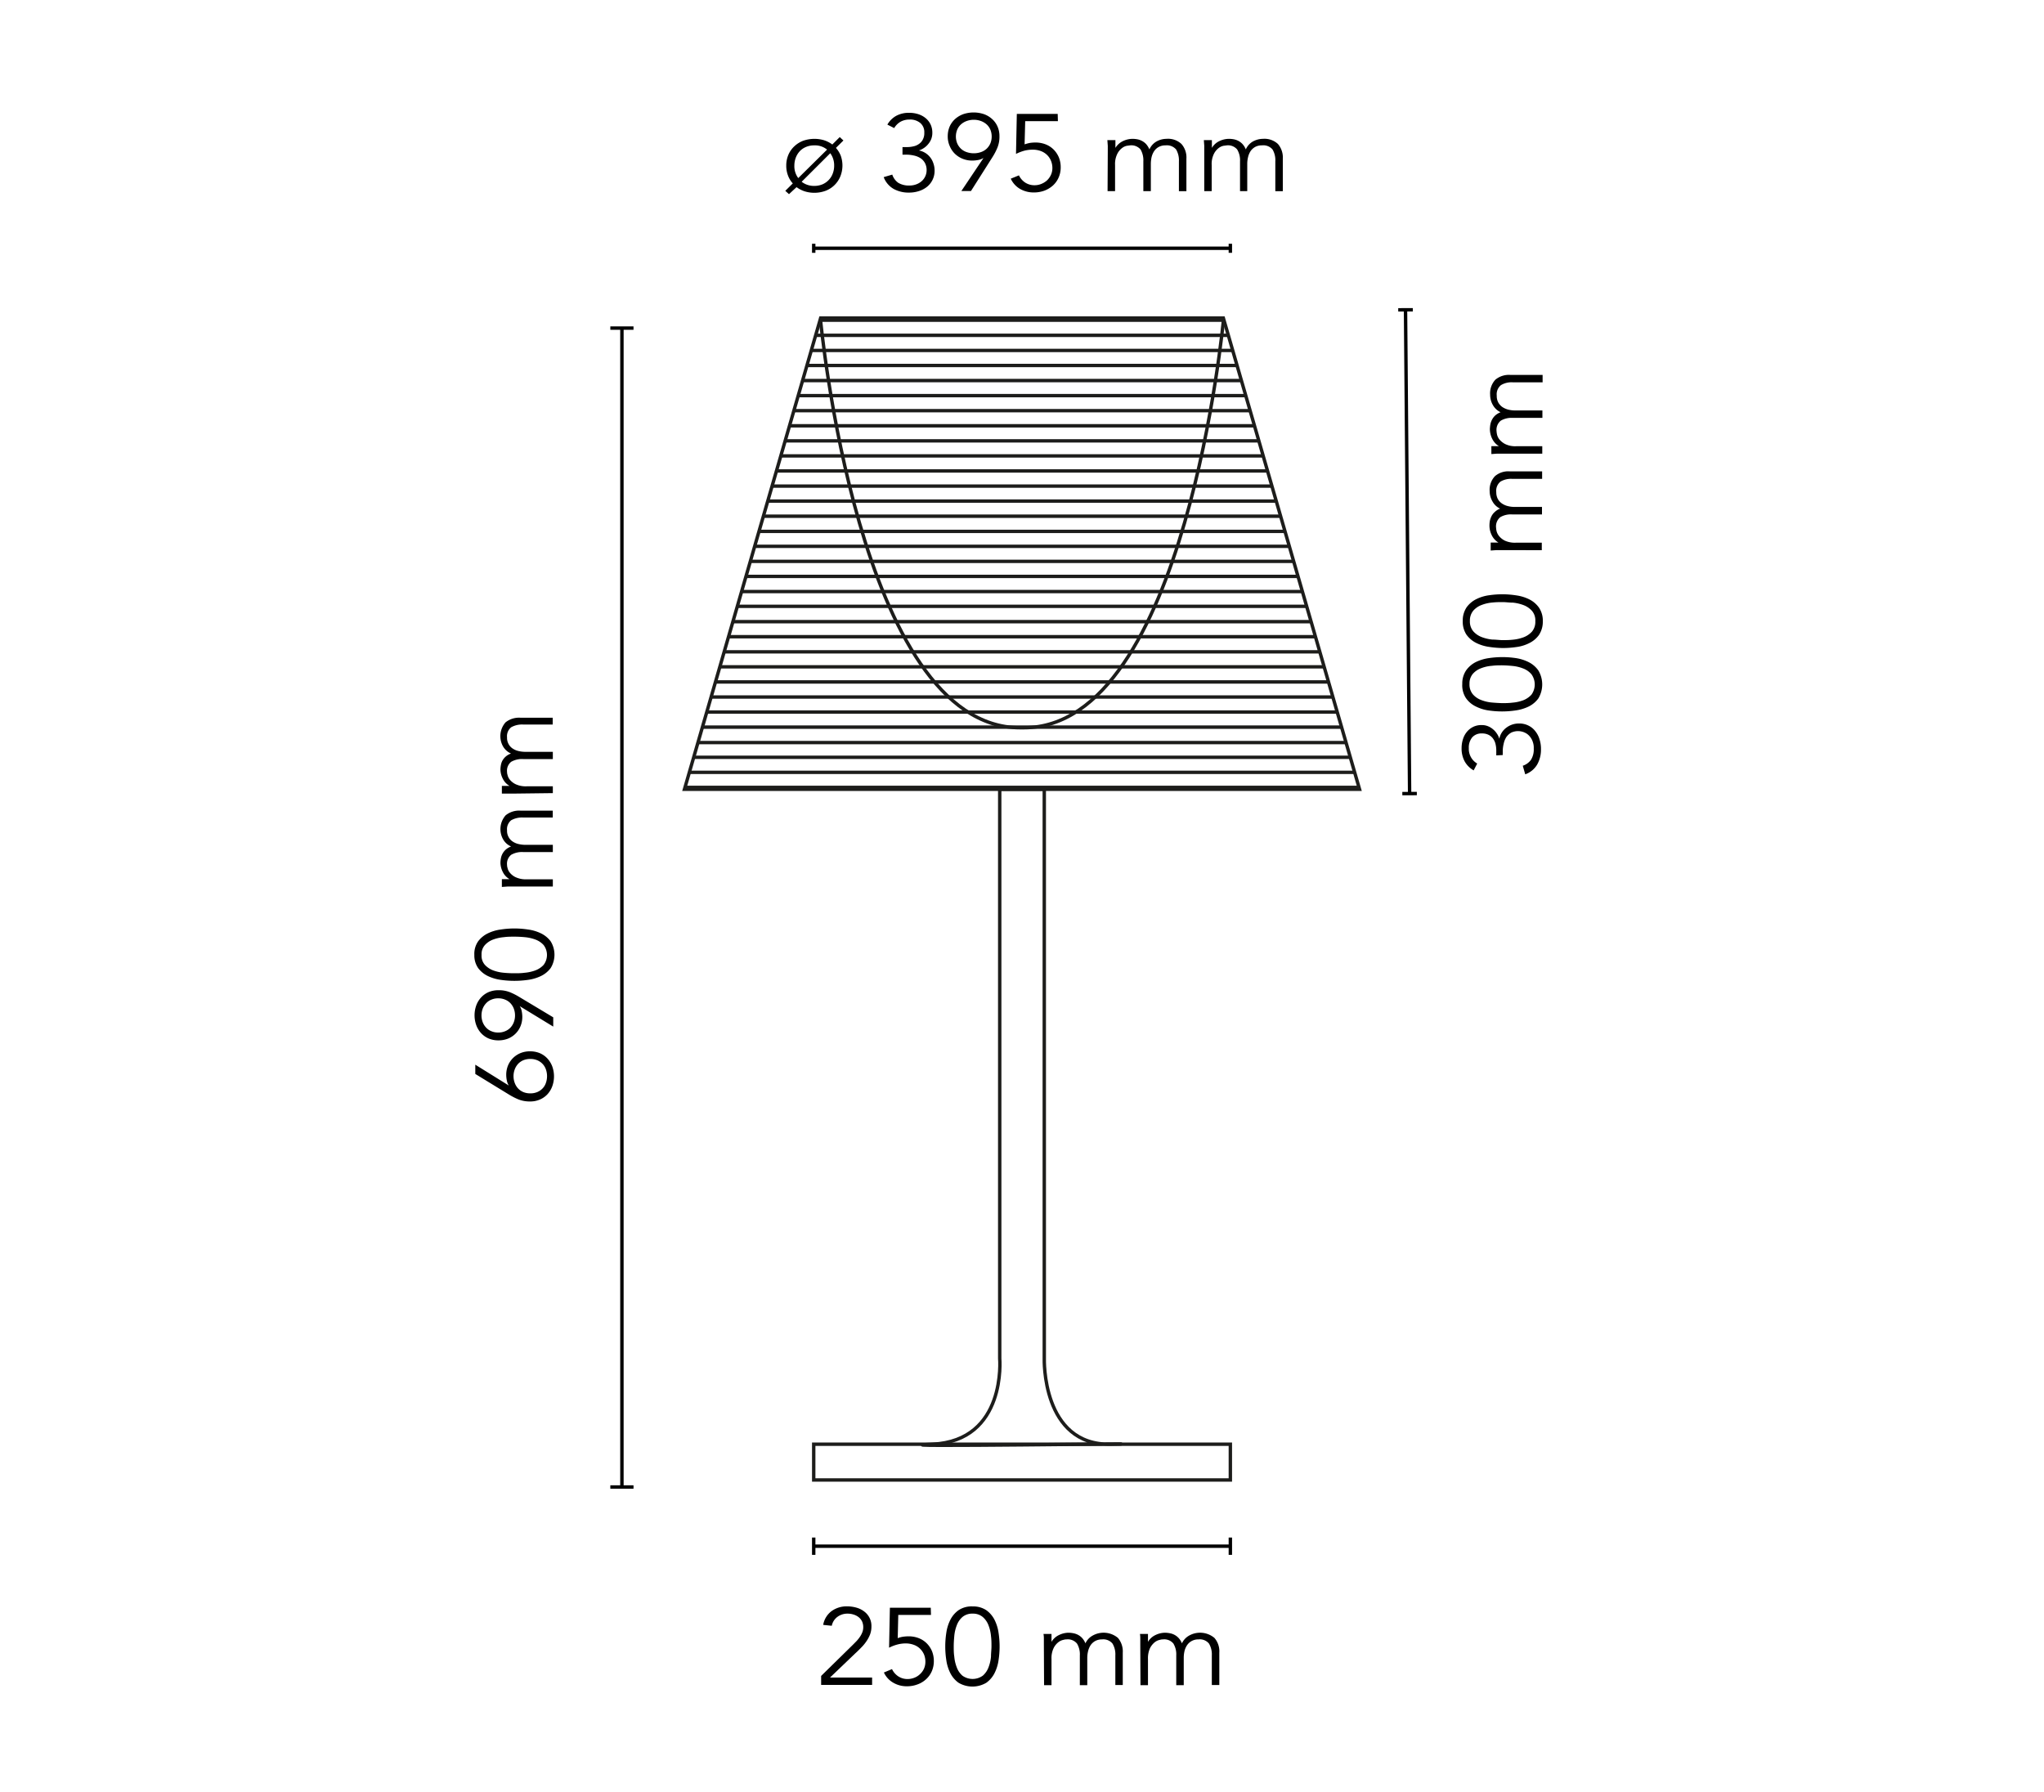<svg id="Ktribe_T2" xmlns="http://www.w3.org/2000/svg" xmlns:xlink="http://www.w3.org/1999/xlink" viewBox="0 0 300 263"><defs><style>.cls-1,.cls-2,.cls-4{fill:none;}.cls-2{stroke:#000;}.cls-2,.cls-4{stroke-width:0.5px;}.cls-3{isolation:isolate;}.cls-4{stroke:#1d1d1b;stroke-miterlimit:3.86;}.cls-5{clip-path:url(#clip-path);}</style><clipPath id="clip-path"><polygon class="cls-1" points="120.45 46.68 100.46 115.85 199.54 115.85 179.55 46.68 120.45 46.68"/></clipPath></defs><title>ktribe-table-2-starck-flos-F6303046-spech-tech-02-300x263</title><line class="cls-2" x1="119.43" y1="36.44" x2="180.58" y2="36.44"/><line class="cls-2" x1="119.43" y1="35.78" x2="119.43" y2="37.11"/><line class="cls-2" x1="180.58" y1="35.78" x2="180.58" y2="37.11"/><line class="cls-2" x1="91.28" y1="218.27" x2="91.28" y2="48.16"/><line class="cls-2" x1="89.58" y1="218.27" x2="92.98" y2="218.27"/><line class="cls-2" x1="89.58" y1="48.16" x2="92.98" y2="48.16"/><line class="cls-2" x1="119.43" y1="226.96" x2="180.58" y2="226.96"/><line class="cls-2" x1="119.43" y1="225.69" x2="119.43" y2="228.23"/><line class="cls-2" x1="180.58" y1="225.69" x2="180.58" y2="228.23"/><g class="cls-3"><path d="M128,247.32h-7.48V246l4.69-4.6.53-.54a5.87,5.87,0,0,0,.48-.61,3.28,3.28,0,0,0,.35-.67,2,2,0,0,0,.13-.74,2.05,2.05,0,0,0-.17-.83,1.85,1.85,0,0,0-.49-.62,2.27,2.27,0,0,0-.74-.39,2.8,2.8,0,0,0-.88-.14,2.44,2.44,0,0,0-1.52.48,2.16,2.16,0,0,0-.82,1.3l-1.26-.13a3.21,3.21,0,0,1,1.2-2,3.75,3.75,0,0,1,2.32-.72,5,5,0,0,1,1.36.19,3.26,3.26,0,0,1,1.12.55,2.62,2.62,0,0,1,1.08,2.21,3.29,3.29,0,0,1-.21,1.2,5,5,0,0,1-.54,1,5.92,5.92,0,0,1-.76.91c-.28.29-.57.58-.87.85l-3.7,3.54H128Z"/><path d="M136.64,237.05h-4.8l-.08,3.41a3.46,3.46,0,0,1,.78-.21,5.39,5.39,0,0,1,.8-.06,4.06,4.06,0,0,1,1.51.27,3.43,3.43,0,0,1,1.17.76,3.63,3.63,0,0,1,.77,1.15,3.86,3.86,0,0,1,.27,1.45,3.72,3.72,0,0,1-.3,1.5,3.47,3.47,0,0,1-.83,1.16,3.68,3.68,0,0,1-1.25.76,4.29,4.29,0,0,1-1.57.28,3.86,3.86,0,0,1-2-.52,3.35,3.35,0,0,1-1.38-1.5l1.19-.5a2.62,2.62,0,0,0,.93,1.07,2.47,2.47,0,0,0,1.37.39,2.77,2.77,0,0,0,1-.2,2.48,2.48,0,0,0,.83-.54,2.43,2.43,0,0,0,.57-.8,2.5,2.5,0,0,0,.2-1,2.79,2.79,0,0,0-.21-1.09,2.73,2.73,0,0,0-.6-.85,2.55,2.55,0,0,0-.91-.55,3.42,3.42,0,0,0-1.17-.2,4.83,4.83,0,0,0-1.25.17,6.11,6.11,0,0,0-1.19.46l.12-5.87h6Z"/><path d="M142.77,235.8a3.45,3.45,0,0,1,2,.56,3.9,3.9,0,0,1,1.21,1.43,6.13,6.13,0,0,1,.58,1.89,13.14,13.14,0,0,1,0,4,6.13,6.13,0,0,1-.58,1.89,3.9,3.9,0,0,1-1.21,1.43,4,4,0,0,1-4.09,0,3.9,3.9,0,0,1-1.21-1.43,6.13,6.13,0,0,1-.58-1.89,13.14,13.14,0,0,1,0-4,6.13,6.13,0,0,1,.58-1.89,3.9,3.9,0,0,1,1.21-1.43A3.44,3.44,0,0,1,142.77,235.8Zm0,1.06a2.21,2.21,0,0,0-1.52.5,3,3,0,0,0-.83,1.23,5.71,5.71,0,0,0-.36,1.57c-.05.55-.08,1.05-.08,1.5s0,1,.08,1.5a5.71,5.71,0,0,0,.36,1.57,3,3,0,0,0,.83,1.23,2.56,2.56,0,0,0,3,0,3,3,0,0,0,.84-1.23,5.71,5.71,0,0,0,.36-1.57c0-.55.07-1,.07-1.5s0-.95-.07-1.5a5.71,5.71,0,0,0-.36-1.57,3,3,0,0,0-.84-1.23A2.19,2.19,0,0,0,142.77,236.86Z"/><path d="M153.21,241.5c0-.28,0-.55,0-.83s0-.56-.06-.83h1.18V241h0a2.52,2.52,0,0,1,1.1-1,3.31,3.31,0,0,1,1.4-.34,4.24,4.24,0,0,1,.68.07,2.55,2.55,0,0,1,.69.23,2.26,2.26,0,0,1,.62.47,2.66,2.66,0,0,1,.49.79,2.48,2.48,0,0,1,1.06-1.14,3.28,3.28,0,0,1,3.71.34,3.08,3.08,0,0,1,.71,2.17v4.75h-1.09V243a3.08,3.08,0,0,0-.42-1.75,1.75,1.75,0,0,0-1.54-.61,2.05,2.05,0,0,0-1,.24,2,2,0,0,0-.67.61,2.82,2.82,0,0,0-.37.87,4.31,4.31,0,0,0-.12,1v4h-1.09V243a3.08,3.08,0,0,0-.42-1.75,1.75,1.75,0,0,0-1.54-.61c-.07,0-.22,0-.46.07a1.72,1.72,0,0,0-.74.35,2.46,2.46,0,0,0-.69.86,3.4,3.4,0,0,0-.31,1.6v3.84h-1.09Z"/><path d="M167.36,241.5c0-.28,0-.55,0-.83s0-.56-.05-.83h1.18V241h0a2.52,2.52,0,0,1,1.1-1,3.32,3.32,0,0,1,1.41-.34,4.13,4.13,0,0,1,.67.07,2.44,2.44,0,0,1,.69.23,2.26,2.26,0,0,1,.62.47,2.47,2.47,0,0,1,.49.79,2.53,2.53,0,0,1,1.06-1.14,3.28,3.28,0,0,1,3.71.34,3,3,0,0,1,.72,2.17v4.75h-1.1V243a3.08,3.08,0,0,0-.42-1.75,1.74,1.74,0,0,0-1.54-.61,2,2,0,0,0-1,.24,1.88,1.88,0,0,0-.67.61,2.62,2.62,0,0,0-.38.87,4.31,4.31,0,0,0-.11,1v4h-1.1V243a3.08,3.08,0,0,0-.42-1.75,1.74,1.74,0,0,0-1.54-.61c-.07,0-.22,0-.46.07a1.77,1.77,0,0,0-.74.35,2.71,2.71,0,0,0-.69.86,3.53,3.53,0,0,0-.3,1.6v3.84h-1.1Z"/></g><g class="cls-3"><path d="M122.69,21.71a3.84,3.84,0,0,1,.71,1.15,4.29,4.29,0,0,1-.05,3A3.79,3.79,0,0,1,121.19,28a4.78,4.78,0,0,1-3.13.07,4.18,4.18,0,0,1-1.15-.6L115.8,28.5l-.54-.49,1.1-1.09a3.5,3.5,0,0,1-.71-1.17,4,4,0,0,1-.25-1.44,4,4,0,0,1,.3-1.56,3.67,3.67,0,0,1,.86-1.25,3.91,3.91,0,0,1,1.3-.83,5,5,0,0,1,3.1-.08,4.14,4.14,0,0,1,1.2.62l1.09-1.09.54.5Zm-1.3.25a2.78,2.78,0,0,0-1.87-.62,3,3,0,0,0-1.22.23,2.6,2.6,0,0,0-.92.63,2.91,2.91,0,0,0-.58.94,3.28,3.28,0,0,0-.21,1.17,2.9,2.9,0,0,0,.57,1.83Zm-3.73,4.72a2.88,2.88,0,0,0,.83.45,3.05,3.05,0,0,0,1,.16,3.16,3.16,0,0,0,1.22-.23,2.76,2.76,0,0,0,.92-.64,2.68,2.68,0,0,0,.59-.94,3.2,3.2,0,0,0,.21-1.17,3,3,0,0,0-.57-1.82Z"/><path d="M132.46,21.59h.61a4,4,0,0,0,1-.11,2.11,2.11,0,0,0,.82-.36,1.69,1.69,0,0,0,.56-.65,2,2,0,0,0,.21-1,1.74,1.74,0,0,0-.58-1.41,2.31,2.31,0,0,0-1.6-.51,2.65,2.65,0,0,0-1.31.32,2.59,2.59,0,0,0-.93.93l-1-.51A3.45,3.45,0,0,1,131.54,17a3.86,3.86,0,0,1,1.9-.44,4.32,4.32,0,0,1,1.31.19,3.28,3.28,0,0,1,1.08.57,2.76,2.76,0,0,1,.74.92,2.84,2.84,0,0,1,.27,1.26,2.58,2.58,0,0,1-.15.88,2.55,2.55,0,0,1-.44.75,2.78,2.78,0,0,1-.64.59,2.82,2.82,0,0,1-.76.37l.05,0a2.8,2.8,0,0,1,.91.36A2.81,2.81,0,0,1,137,24a3,3,0,0,1,.17,1,3,3,0,0,1-1.11,2.42,3.62,3.62,0,0,1-1.2.63,4.59,4.59,0,0,1-1.45.22,4.51,4.51,0,0,1-2.25-.54A3.35,3.35,0,0,1,129.7,26l1.26-.37a2.37,2.37,0,0,0,.89,1.21,3,3,0,0,0,1.65.39,2.71,2.71,0,0,0,.95-.16,2.46,2.46,0,0,0,.79-.45A2.14,2.14,0,0,0,136,25a2.16,2.16,0,0,0-.25-1.08,2,2,0,0,0-.66-.71,2.94,2.94,0,0,0-1-.39,5.13,5.13,0,0,0-1.12-.12h-.51Z"/><path d="M144.35,23.19l0,0a2.16,2.16,0,0,1-.76.29,4.59,4.59,0,0,1-.87.09,3.7,3.7,0,0,1-1.42-.26,3.54,3.54,0,0,1-1.14-.73,3.36,3.36,0,0,1-.75-1.1A3.45,3.45,0,0,1,139.1,20a3.6,3.6,0,0,1,.28-1.42,3.29,3.29,0,0,1,.8-1.11,3.72,3.72,0,0,1,1.22-.72,4.78,4.78,0,0,1,3,0,3.57,3.57,0,0,1,1.21.72,3.16,3.16,0,0,1,.8,1.11,3.43,3.43,0,0,1,.28,1.42,4.19,4.19,0,0,1-.29,1.65,8.76,8.76,0,0,1-.72,1.39l-3.17,5h-1.41Zm1.2-3.15a2.64,2.64,0,0,0-.19-1,2.23,2.23,0,0,0-.54-.77,2.67,2.67,0,0,0-.83-.5,3.08,3.08,0,0,0-2.13,0,2.56,2.56,0,0,0-.83.5,2.23,2.23,0,0,0-.54.77,2.67,2.67,0,0,0,0,2,2.37,2.37,0,0,0,.54.78,2.25,2.25,0,0,0,.83.5,3.24,3.24,0,0,0,2.13,0,2.33,2.33,0,0,0,.83-.5,2.37,2.37,0,0,0,.54-.78A2.64,2.64,0,0,0,145.55,20Z"/><path d="M155.27,17.78h-4.8l-.09,3.41a5.64,5.64,0,0,1,.78-.21,5.39,5.39,0,0,1,.8-.06,4.06,4.06,0,0,1,1.51.27,3.38,3.38,0,0,1,1.17.76,3.63,3.63,0,0,1,.77,1.15,3.86,3.86,0,0,1,.27,1.45,3.65,3.65,0,0,1-.3,1.5,3.47,3.47,0,0,1-.83,1.17,4,4,0,0,1-1.25.76,4.46,4.46,0,0,1-1.57.27,4,4,0,0,1-2-.51,3.38,3.38,0,0,1-1.38-1.51l1.2-.49a2.63,2.63,0,0,0,.92,1.06,2.48,2.48,0,0,0,1.38.39,2.57,2.57,0,0,0,1-.2,2.79,2.79,0,0,0,.84-.53,2.68,2.68,0,0,0,.56-.8,2.38,2.38,0,0,0,.21-1,2.75,2.75,0,0,0-.22-1.09,2.47,2.47,0,0,0-.6-.86,2.61,2.61,0,0,0-.91-.55,3.38,3.38,0,0,0-1.17-.19,4.87,4.87,0,0,0-1.25.16,7.14,7.14,0,0,0-1.19.46l.12-5.87h6Z"/><path d="M162.59,22.23c0-.27,0-.55,0-.83l-.06-.83h1.18v1.14h0a2.62,2.62,0,0,1,1.11-1,3.29,3.29,0,0,1,1.4-.33,4,4,0,0,1,.67.06,2.38,2.38,0,0,1,1.32.7,2.88,2.88,0,0,1,.49.79,2.51,2.51,0,0,1,1-1.14,3,3,0,0,1,1.5-.41,2.87,2.87,0,0,1,2.21.76,3,3,0,0,1,.72,2.16v4.76h-1.1V23.69a3.17,3.17,0,0,0-.41-1.75,1.77,1.77,0,0,0-1.55-.6,2,2,0,0,0-1,.23,1.88,1.88,0,0,0-.67.61,2.79,2.79,0,0,0-.38.88,4.74,4.74,0,0,0-.11,1v4h-1.1V23.69a3.17,3.17,0,0,0-.41-1.75,1.77,1.77,0,0,0-1.55-.6l-.46.06a1.74,1.74,0,0,0-.73.35,2.42,2.42,0,0,0-.69.87,3.34,3.34,0,0,0-.31,1.6v3.84h-1.1Z"/><path d="M176.75,22.23c0-.27,0-.55,0-.83l-.06-.83h1.18v1.14h0a2.54,2.54,0,0,1,1.1-1,3.29,3.29,0,0,1,1.4-.33,4.18,4.18,0,0,1,.68.06,2.67,2.67,0,0,1,.69.23,2.42,2.42,0,0,1,.62.47,2.66,2.66,0,0,1,.49.79,2.51,2.51,0,0,1,1-1.14,3.09,3.09,0,0,1,1.51-.41,2.9,2.9,0,0,1,2.21.76,3.06,3.06,0,0,1,.71,2.16v4.76h-1.1V23.69a3.08,3.08,0,0,0-.41-1.75,1.76,1.76,0,0,0-1.55-.6,2,2,0,0,0-1,.23,2,2,0,0,0-.67.61,2.78,2.78,0,0,0-.37.88,4.17,4.17,0,0,0-.12,1v4H182V23.69a3.08,3.08,0,0,0-.42-1.75,1.75,1.75,0,0,0-1.54-.6l-.46.06a1.72,1.72,0,0,0-.74.35,2.42,2.42,0,0,0-.69.87,3.34,3.34,0,0,0-.31,1.6v3.84h-1.09Z"/></g><g class="cls-3"><path d="M74.68,159.34l0,0a2,2,0,0,1-.29-.73,4.3,4.3,0,0,1-.09-.84,3.63,3.63,0,0,1,.26-1.37,3.42,3.42,0,0,1,.73-1.09,3.47,3.47,0,0,1,1.1-.73,3.61,3.61,0,0,1,1.41-.26,3.68,3.68,0,0,1,1.43.27,3.27,3.27,0,0,1,1.1.77,3.54,3.54,0,0,1,.72,1.16,4.31,4.31,0,0,1,0,2.95,3.49,3.49,0,0,1-.72,1.17,3.24,3.24,0,0,1-1.1.76,3.51,3.51,0,0,1-1.43.28,4.6,4.6,0,0,1-1.65-.28,9.53,9.53,0,0,1-1.39-.7l-5-3.06v-1.36Zm3.15,1.15a2.61,2.61,0,0,0,1-.18,2.32,2.32,0,0,0,.78-.52,2.13,2.13,0,0,0,.5-.8,3,3,0,0,0,0-2.05,2.21,2.21,0,0,0-.5-.8,2.32,2.32,0,0,0-.78-.52,2.61,2.61,0,0,0-1-.18,2.64,2.64,0,0,0-1,.18,2.28,2.28,0,0,0-.77.52,2.52,2.52,0,0,0-.5.8,2.86,2.86,0,0,0,0,2.05,2.41,2.41,0,0,0,.5.8,2.28,2.28,0,0,0,.77.52A2.64,2.64,0,0,0,77.83,160.49Z"/><path d="M76.28,147.69l0,0a2,2,0,0,1,.29.72,4.46,4.46,0,0,1,.09.84,3.59,3.59,0,0,1-.26,1.37,3.33,3.33,0,0,1-1.83,1.83,3.8,3.8,0,0,1-1.41.26,3.68,3.68,0,0,1-1.43-.27,3.27,3.27,0,0,1-1.1-.77,3.49,3.49,0,0,1-.72-1.17,4.29,4.29,0,0,1,0-2.94,3.49,3.49,0,0,1,.72-1.17,3.27,3.27,0,0,1,1.1-.77,3.68,3.68,0,0,1,1.43-.27,4.39,4.39,0,0,1,1.65.28,9.53,9.53,0,0,1,1.39.7l5,3v1.36Zm-3.15-1.15a2.4,2.4,0,0,0-1,.19,2.06,2.06,0,0,0-.77.52,2.44,2.44,0,0,0-.51.8,2.8,2.8,0,0,0-.18,1,2.76,2.76,0,0,0,.18,1,2.44,2.44,0,0,0,.51.8,2.06,2.06,0,0,0,.77.52,2.4,2.4,0,0,0,1,.19,2.46,2.46,0,0,0,1-.19,2.18,2.18,0,0,0,.78-.52,2.41,2.41,0,0,0,.5-.8,2.76,2.76,0,0,0,.18-1,2.8,2.8,0,0,0-.18-1,2.41,2.41,0,0,0-.5-.8,2.18,2.18,0,0,0-.78-.52A2.46,2.46,0,0,0,73.13,146.54Z"/><path d="M69.62,140.17a3.21,3.21,0,0,1,.56-2A3.89,3.89,0,0,1,71.61,137a6.11,6.11,0,0,1,1.89-.56,13.14,13.14,0,0,1,4,0,6.11,6.11,0,0,1,1.89.56,3.89,3.89,0,0,1,1.43,1.17,3.73,3.73,0,0,1,0,3.93,3.89,3.89,0,0,1-1.43,1.17,6.39,6.39,0,0,1-1.89.56,14.07,14.07,0,0,1-4,0,6.39,6.39,0,0,1-1.89-.56,3.89,3.89,0,0,1-1.43-1.17A3.24,3.24,0,0,1,69.62,140.17Zm1.06,0a2,2,0,0,0,.5,1.47,3.19,3.19,0,0,0,1.23.81,6.09,6.09,0,0,0,1.57.34c.55.05,1,.07,1.5.07s1,0,1.5-.07a6.09,6.09,0,0,0,1.57-.34,3.19,3.19,0,0,0,1.23-.81,2.4,2.4,0,0,0,0-2.93,3.08,3.08,0,0,0-1.23-.81,6.09,6.09,0,0,0-1.57-.34c-.55-.05-1-.07-1.5-.07s-1,0-1.5.07a6.09,6.09,0,0,0-1.57.34,3.08,3.08,0,0,0-1.23.81A2,2,0,0,0,70.68,140.17Z"/><path d="M75.32,130.13c-.28,0-.56,0-.83,0l-.83.06v-1.14h1.13v0a2.44,2.44,0,0,1-1-1.07,3.07,3.07,0,0,1-.34-1.35,3.9,3.9,0,0,1,.07-.65,2.23,2.23,0,0,1,.7-1.26,2.51,2.51,0,0,1,.79-.47,2.5,2.5,0,0,1-1.14-1,3.06,3.06,0,0,1,.34-3.57,3.12,3.12,0,0,1,2.17-.69h4.75V120H76.78a3.26,3.26,0,0,0-1.75.4,1.68,1.68,0,0,0-.61,1.49,1.86,1.86,0,0,0,.24,1,1.81,1.81,0,0,0,.61.65,2.58,2.58,0,0,0,.87.36,4.31,4.31,0,0,0,1,.11h4v1.06H76.78a3.17,3.17,0,0,0-1.75.4,1.67,1.67,0,0,0-.61,1.49c0,.06,0,.21.07.44a1.62,1.62,0,0,0,.35.71,2.42,2.42,0,0,0,.86.66,3.53,3.53,0,0,0,1.6.3h3.84v1.06Z"/><path d="M75.32,116.49c-.28,0-.56,0-.83,0l-.83,0v-1.13h1.13v0a2.44,2.44,0,0,1-1-1.07,3.07,3.07,0,0,1-.34-1.35,3.9,3.9,0,0,1,.07-.65,2.25,2.25,0,0,1,.23-.66A2.29,2.29,0,0,1,75,110.61a2.56,2.56,0,0,1-1.14-1,3.07,3.07,0,0,1,.34-3.58,3.17,3.17,0,0,1,2.17-.68h4.75v1H76.78a3.26,3.26,0,0,0-1.75.4,1.68,1.68,0,0,0-.61,1.49,1.86,1.86,0,0,0,.24,1,1.81,1.81,0,0,0,.61.65,2.58,2.58,0,0,0,.87.36,4.31,4.31,0,0,0,1,.11h4v1.06H76.78a3.17,3.17,0,0,0-1.75.4,1.67,1.67,0,0,0-.61,1.49c0,.06,0,.21.07.44a1.67,1.67,0,0,0,.35.71,2.53,2.53,0,0,0,.86.66,3.53,3.53,0,0,0,1.6.3h3.84v1Z"/></g><line class="cls-2" x1="206.89" y1="116.48" x2="206.29" y2="45.48"/><line class="cls-2" x1="205.82" y1="116.49" x2="207.95" y2="116.48"/><line class="cls-2" x1="205.22" y1="45.48" x2="207.36" y2="45.47"/><g class="cls-3"><path d="M219.61,110.88v-.62a4.06,4.06,0,0,0-.1-1,2.18,2.18,0,0,0-.36-.82,1.73,1.73,0,0,0-.64-.56,2.06,2.06,0,0,0-1-.22,1.8,1.8,0,0,0-1.42.56,2.33,2.33,0,0,0-.51,1.6,2.48,2.48,0,0,0,.31,1.32,2.51,2.51,0,0,0,.92.94l-.52,1a3.43,3.43,0,0,1-1.34-1.36,3.93,3.93,0,0,1-.43-1.91,4.33,4.33,0,0,1,.2-1.31,3.12,3.12,0,0,1,.58-1.08,2.8,2.8,0,0,1,.93-.73,2.71,2.71,0,0,1,1.26-.26,2.37,2.37,0,0,1,.88.16,2.64,2.64,0,0,1,.74.44,2.72,2.72,0,0,1,.58.64,2.6,2.6,0,0,1,.37.77l0,0a2.52,2.52,0,0,1,.36-.91,2.64,2.64,0,0,1,.66-.71,3,3,0,0,1,1.87-.62,2.94,2.94,0,0,1,1.39.31,2.83,2.83,0,0,1,1,.82,3.42,3.42,0,0,1,.62,1.2,4.52,4.52,0,0,1,.21,1.44,4.43,4.43,0,0,1-.56,2.26,3.32,3.32,0,0,1-1.75,1.43l-.36-1.26a2.4,2.4,0,0,0,1.21-.88,2.88,2.88,0,0,0,.4-1.65,2.53,2.53,0,0,0-.15-1,2.29,2.29,0,0,0-.45-.79,2,2,0,0,0-.71-.54,2.36,2.36,0,0,0-2,0,2.28,2.28,0,0,0-.72.66,2.94,2.94,0,0,0-.39,1,4.58,4.58,0,0,0-.13,1.12v.51Z"/><path d="M214.62,100.38a3.4,3.4,0,0,1,.58-2,3.9,3.9,0,0,1,1.43-1.21,6.46,6.46,0,0,1,1.9-.57,13.52,13.52,0,0,1,3.95,0,6.21,6.21,0,0,1,1.9.6,3.86,3.86,0,0,1,1.41,1.22,4,4,0,0,1,0,4.09,3.88,3.88,0,0,1-1.43,1.2,6.46,6.46,0,0,1-1.9.57,13.52,13.52,0,0,1-4,0,6.07,6.07,0,0,1-1.89-.6,3.72,3.72,0,0,1-1.42-1.22A3.44,3.44,0,0,1,214.62,100.38Zm1.06,0a2.23,2.23,0,0,0,.49,1.53,3,3,0,0,0,1.22.84,5.72,5.72,0,0,0,1.57.37q.82.07,1.5.09c.45,0,.95,0,1.51-.07a5.86,5.86,0,0,0,1.57-.34,3.23,3.23,0,0,0,1.23-.83,2.56,2.56,0,0,0,0-3,3,3,0,0,0-1.22-.85,5.72,5.72,0,0,0-1.57-.37q-.83-.08-1.5-.09c-.45,0-.95,0-1.5.07a5.5,5.5,0,0,0-1.58.35,3,3,0,0,0-1.23.83A2.17,2.17,0,0,0,215.68,100.38Z"/><path d="M214.69,91.14a3.45,3.45,0,0,1,.57-2,3.85,3.85,0,0,1,1.43-1.2,6,6,0,0,1,1.9-.57,13.76,13.76,0,0,1,2-.14,13.94,13.94,0,0,1,2,.17,6.23,6.23,0,0,1,1.89.59,3.86,3.86,0,0,1,1.41,1.22,3.42,3.42,0,0,1,.55,2,3.52,3.52,0,0,1-.57,2,3.81,3.81,0,0,1-1.44,1.2,5.84,5.84,0,0,1-1.9.57,13.62,13.62,0,0,1-2,.14,13.94,13.94,0,0,1-2-.17,6.06,6.06,0,0,1-1.89-.59,3.89,3.89,0,0,1-1.42-1.22A3.49,3.49,0,0,1,214.69,91.14Zm1.05,0a2.21,2.21,0,0,0,.49,1.52,3.16,3.16,0,0,0,1.23.85,6.13,6.13,0,0,0,1.56.37c.56,0,1.06.08,1.51.08s.94,0,1.5-.06a6.19,6.19,0,0,0,1.57-.35,3.23,3.23,0,0,0,1.24-.83,2.21,2.21,0,0,0,.5-1.52,2.15,2.15,0,0,0-.48-1.52,3.16,3.16,0,0,0-1.23-.85,6.13,6.13,0,0,0-1.56-.37c-.56,0-1.06-.08-1.51-.08s-.95,0-1.5.06a5.71,5.71,0,0,0-1.57.35,3.05,3.05,0,0,0-1.24.83A2.24,2.24,0,0,0,215.74,91.15Z"/><path d="M220.46,80.75c-.28,0-.56,0-.84,0l-.83.06V79.64h1.14v0a2.54,2.54,0,0,1-1-1.11,3.14,3.14,0,0,1-.32-1.4,4.18,4.18,0,0,1,.06-.68,2.9,2.9,0,0,1,.24-.68,2,2,0,0,1,.48-.62,2.31,2.31,0,0,1,.78-.49,2.49,2.49,0,0,1-1.12-1.06,3,3,0,0,1-.41-1.51,2.91,2.91,0,0,1,.78-2.2,3,3,0,0,1,2.17-.7l4.75,0v1.1l-4.37,0a3.07,3.07,0,0,0-1.74.4,1.72,1.72,0,0,0-.62,1.54,2.12,2.12,0,0,0,.22,1,1.93,1.93,0,0,0,.62.68,2.64,2.64,0,0,0,.87.38,4.17,4.17,0,0,0,1,.12l4,0v1.1l-4.37,0a3.09,3.09,0,0,0-1.75.4,1.75,1.75,0,0,0-.62,1.54,3.74,3.74,0,0,0,.06.46,1.91,1.91,0,0,0,.35.74,2.6,2.6,0,0,0,.86.7,3.49,3.49,0,0,0,1.6.31l3.84,0v1.1Z"/><path d="M220.55,66.59l-.83,0-.83.06V65.49H220v0a2.58,2.58,0,0,1-1-1.11,3.3,3.3,0,0,1-.33-1.41,5.66,5.66,0,0,1,.07-.67,2.82,2.82,0,0,1,.24-.69,2.26,2.26,0,0,1,.47-.62,2.64,2.64,0,0,1,.79-.48,2.57,2.57,0,0,1-1.13-1.06,3,3,0,0,1-.4-1.51,2.93,2.93,0,0,1,.77-2.21,3.11,3.11,0,0,1,2.18-.7l4.75,0v1.09l-4.37,0a3,3,0,0,0-1.74.41,1.72,1.72,0,0,0-.62,1.54,2,2,0,0,0,.22,1,2,2,0,0,0,.61.68,2.84,2.84,0,0,0,.87.38,4.31,4.31,0,0,0,1,.12l4,0v1.09l-4.36,0a3.08,3.08,0,0,0-1.75.41,1.73,1.73,0,0,0-.62,1.54,3.67,3.67,0,0,0,.06.45,1.81,1.81,0,0,0,.35.75,2.71,2.71,0,0,0,.86.69,3.33,3.33,0,0,0,1.6.32l3.84,0v1.09Z"/></g><path class="cls-4" d="M146.73,199.4V115.85h6.54V199.4s-.4,12.78,9.73,12.59c10.45-.2-36.28.45-26.17,0C147.78,211.5,146.73,199.4,146.73,199.4Z"/><rect class="cls-1" x="119.43" y="211.99" width="61.15" height="5.25"/><rect class="cls-4" x="119.43" y="211.99" width="61.15" height="5.25"/><g class="cls-5"><path class="cls-4" d="M120.4,46.68s5.53,60.14,29.33,60.14h.53c23.8,0,29.34-60.14,29.34-60.14Z"/></g><polygon class="cls-4" points="120.45 46.68 100.46 115.85 199.54 115.85 179.55 46.68 120.45 46.68"/><g class="cls-5"><path class="cls-4" d="M80,42.59H223.09M80,44.8H223.09M80,47H223.09M80,49.22H223.09M80,51.44H223.09M80,53.65H223.09M80,55.86H223.09M80,58.07H223.09M80,60.28H223.09M80,62.5H223.09M80,64.71H223.09M80,66.92H223.09M80,69.13H223.09M80,71.35H223.09M80,73.55H223.09M80,75.77H223.09M80,78H223.09M80,80.19H223.09M80,82.4H223.09M80,84.61H223.09M80,86.83H223.09M80,89H223.09M80,91.25H223.09M80,93.46H223.09M80,95.68H223.09M80,97.88H223.09M80,100.1H223.09M80,102.31H223.09M80,104.52H223.09M80,106.73H223.09M80,109H223.09M80,111.16H223.09M80,113.37H223.09M80,115.58H223.09M80,117.79H223.09M80,120H223.09M80,122.21H223.09M80,124.43H223.09M80,126.64H223.09M80,128.85H223.09M80,131.06H223.09M80,133.28H223.09"/></g></svg>